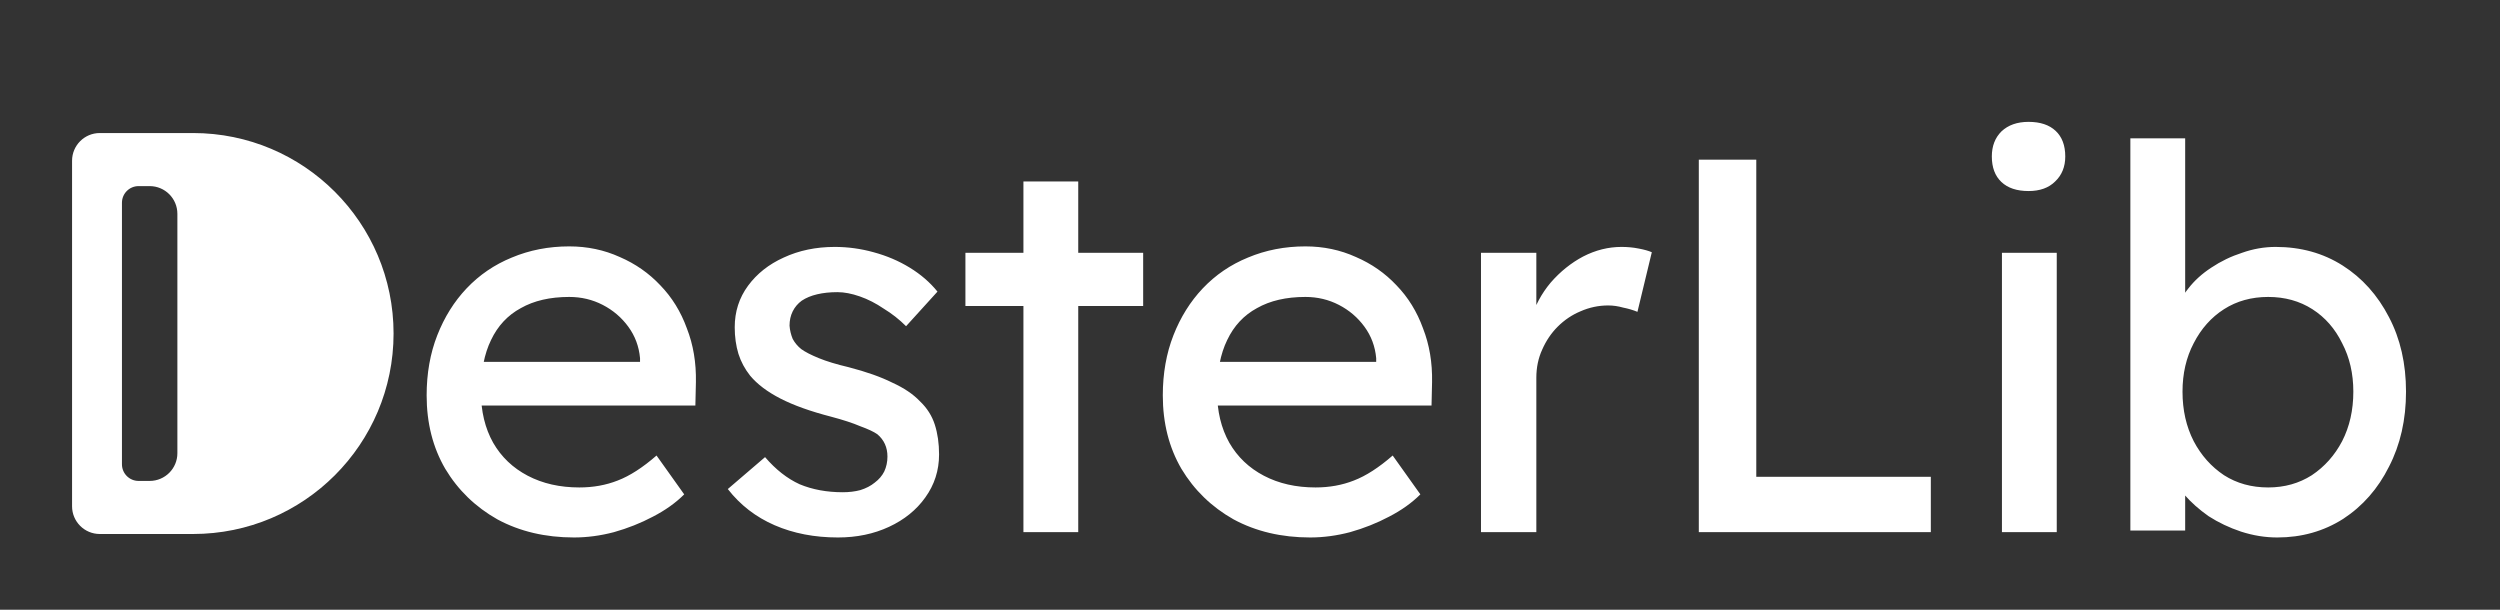 <svg width="451" height="110" viewBox="0 0 451 110" fill="none" xmlns="http://www.w3.org/2000/svg">
<rect x="0" y="0" width="451" height="110" fill="#333333" stroke="none"/>
<path d="M103.558 96.96C98.374 96.96 93.766 95.872 89.734 93.696C85.766 91.456 82.63 88.416 80.326 84.576C78.086 80.736 76.966 76.32 76.966 71.328C76.966 67.36 77.606 63.744 78.886 60.48C80.166 57.216 81.926 54.4 84.166 52.032C86.47 49.6 89.19 47.744 92.326 46.464C95.526 45.12 98.982 44.448 102.694 44.448C105.958 44.448 108.998 45.088 111.814 46.368C114.63 47.584 117.062 49.28 119.11 51.456C121.222 53.632 122.822 56.224 123.91 59.232C125.062 62.176 125.606 65.408 125.542 68.928L125.446 73.152H84.262L82.054 65.28H116.902L115.462 66.912V64.608C115.27 62.496 114.566 60.608 113.35 58.944C112.134 57.28 110.598 55.968 108.742 55.008C106.886 54.048 104.87 53.568 102.694 53.568C99.238 53.568 96.326 54.24 93.958 55.584C91.59 56.864 89.798 58.784 88.582 61.344C87.366 63.84 86.758 66.944 86.758 70.656C86.758 74.176 87.494 77.248 88.966 79.872C90.438 82.432 92.518 84.416 95.206 85.824C97.894 87.232 100.998 87.936 104.518 87.936C107.014 87.936 109.318 87.52 111.43 86.688C113.606 85.856 115.942 84.352 118.438 82.176L123.43 89.184C121.894 90.72 120.006 92.064 117.766 93.216C115.59 94.368 113.254 95.296 110.758 96C108.326 96.64 105.926 96.96 103.558 96.96ZM151.168 96.96C146.944 96.96 143.136 96.224 139.744 94.752C136.352 93.28 133.536 91.104 131.296 88.224L138.016 82.464C139.936 84.704 142.016 86.336 144.256 87.36C146.56 88.32 149.152 88.8 152.032 88.8C153.184 88.8 154.24 88.672 155.2 88.416C156.224 88.096 157.088 87.648 157.792 87.072C158.56 86.496 159.136 85.824 159.52 85.056C159.904 84.224 160.096 83.328 160.096 82.368C160.096 80.704 159.488 79.36 158.272 78.336C157.632 77.888 156.608 77.408 155.2 76.896C153.856 76.32 152.096 75.744 149.92 75.168C146.208 74.208 143.168 73.12 140.8 71.904C138.432 70.688 136.608 69.312 135.328 67.776C134.368 66.56 133.664 65.248 133.216 63.84C132.768 62.368 132.544 60.768 132.544 59.04C132.544 56.224 133.344 53.728 134.944 51.552C136.544 49.376 138.688 47.68 141.376 46.464C144.128 45.184 147.2 44.544 150.592 44.544C152.96 44.544 155.296 44.864 157.6 45.504C159.968 46.144 162.144 47.072 164.128 48.288C166.112 49.504 167.776 50.944 169.12 52.608L163.456 58.848C162.24 57.632 160.896 56.576 159.424 55.68C158.016 54.72 156.576 53.984 155.104 53.472C153.632 52.96 152.288 52.704 151.072 52.704C149.728 52.704 148.512 52.832 147.424 53.088C146.336 53.344 145.408 53.728 144.64 54.24C143.936 54.752 143.392 55.392 143.008 56.16C142.624 56.928 142.432 57.792 142.432 58.752C142.496 59.584 142.688 60.384 143.008 61.152C143.392 61.856 143.904 62.464 144.544 62.976C145.248 63.488 146.304 64.032 147.712 64.608C149.12 65.184 150.912 65.728 153.088 66.24C156.288 67.072 158.912 68 160.96 69.024C163.072 69.984 164.736 71.104 165.952 72.384C167.232 73.6 168.128 75.008 168.64 76.608C169.152 78.208 169.408 80 169.408 81.984C169.408 84.864 168.576 87.456 166.912 89.76C165.312 92 163.136 93.76 160.384 95.04C157.632 96.32 154.56 96.96 151.168 96.96ZM184.626 96V32.736H194.514V96H184.626ZM174.162 55.2V45.6H206.226V55.2H174.162ZM236.361 96.96C231.177 96.96 226.569 95.872 222.537 93.696C218.569 91.456 215.433 88.416 213.129 84.576C210.889 80.736 209.769 76.32 209.769 71.328C209.769 67.36 210.409 63.744 211.689 60.48C212.969 57.216 214.729 54.4 216.969 52.032C219.273 49.6 221.993 47.744 225.129 46.464C228.329 45.12 231.785 44.448 235.497 44.448C238.761 44.448 241.801 45.088 244.617 46.368C247.433 47.584 249.865 49.28 251.913 51.456C254.025 53.632 255.625 56.224 256.713 59.232C257.865 62.176 258.409 65.408 258.345 68.928L258.249 73.152H217.065L214.857 65.28H249.705L248.265 66.912V64.608C248.073 62.496 247.369 60.608 246.153 58.944C244.937 57.28 243.401 55.968 241.545 55.008C239.689 54.048 237.673 53.568 235.497 53.568C232.041 53.568 229.129 54.24 226.761 55.584C224.393 56.864 222.601 58.784 221.385 61.344C220.169 63.84 219.561 66.944 219.561 70.656C219.561 74.176 220.297 77.248 221.769 79.872C223.241 82.432 225.321 84.416 228.009 85.824C230.697 87.232 233.801 87.936 237.321 87.936C239.817 87.936 242.121 87.52 244.233 86.688C246.409 85.856 248.745 84.352 251.241 82.176L256.233 89.184C254.697 90.72 252.809 92.064 250.569 93.216C248.393 94.368 246.057 95.296 243.561 96C241.129 96.64 238.729 96.96 236.361 96.96ZM267.171 96V45.6H277.155V61.44L276.195 57.6C276.899 55.168 278.083 52.96 279.747 50.976C281.475 48.992 283.427 47.424 285.603 46.272C287.843 45.12 290.147 44.544 292.515 44.544C293.603 44.544 294.627 44.64 295.587 44.832C296.611 45.024 297.411 45.248 297.987 45.504L295.395 56.256C294.627 55.936 293.763 55.68 292.803 55.488C291.907 55.232 291.011 55.104 290.115 55.104C288.387 55.104 286.723 55.456 285.123 56.16C283.587 56.8 282.211 57.728 280.995 58.944C279.843 60.096 278.915 61.472 278.211 63.072C277.507 64.608 277.155 66.304 277.155 68.16V96H267.171ZM306.465 96V28.8H316.833V86.016H348.321V96H306.465ZM361.15 96V45.6H371.038V96H361.15ZM365.95 34.464C363.838 34.464 362.206 33.92 361.054 32.832C359.902 31.744 359.326 30.208 359.326 28.224C359.326 26.368 359.902 24.864 361.054 23.712C362.27 22.56 363.902 21.984 365.95 21.984C368.062 21.984 369.694 22.528 370.846 23.616C371.998 24.704 372.574 26.24 372.574 28.224C372.574 30.08 371.966 31.584 370.75 32.736C369.598 33.888 367.998 34.464 365.95 34.464ZM410.813 96.96C408.637 96.96 406.461 96.608 404.285 95.904C402.173 95.2 400.221 94.272 398.429 93.12C396.701 91.904 395.229 90.592 394.013 89.184C392.861 87.712 392.093 86.24 391.709 84.768L394.205 83.424V95.712H384.317V24.96H394.205V57.12L392.669 56.256C392.989 54.784 393.693 53.376 394.781 52.032C395.869 50.624 397.245 49.376 398.909 48.288C400.637 47.136 402.493 46.24 404.477 45.6C406.461 44.896 408.477 44.544 410.525 44.544C415.069 44.544 419.101 45.664 422.621 47.904C426.141 50.144 428.925 53.248 430.973 57.216C433.021 61.12 434.045 65.6 434.045 70.656C434.045 75.712 433.021 80.224 430.973 84.192C428.989 88.16 426.237 91.296 422.717 93.6C419.197 95.84 415.229 96.96 410.813 96.96ZM409.181 87.936C412.125 87.936 414.749 87.2 417.053 85.728C419.357 84.192 421.181 82.144 422.525 79.584C423.869 76.96 424.541 73.984 424.541 70.656C424.541 67.392 423.869 64.48 422.525 61.92C421.245 59.296 419.453 57.248 417.149 55.776C414.845 54.304 412.189 53.568 409.181 53.568C406.173 53.568 403.517 54.304 401.213 55.776C398.909 57.248 397.085 59.296 395.741 61.92C394.397 64.48 393.725 67.392 393.725 70.656C393.725 73.984 394.397 76.96 395.741 79.584C397.085 82.144 398.909 84.192 401.213 85.728C403.517 87.2 406.173 87.936 409.181 87.936Z" fill="white"/>
<path fill-rule="evenodd" clip-rule="evenodd" d="M18 24C15.239 24 13 26.239 13 29V91.333C13 94.095 15.239 96.333 18 96.333H34.833C54.808 96.333 71 80.141 71 60.167C71 40.192 54.808 24 34.833 24H18ZM25 33.574C23.343 33.574 22 34.917 22 36.574V83.76C22 85.417 23.343 86.76 25 86.76H27C29.761 86.76 32 84.521 32 81.76V38.574C32 35.812 29.761 33.574 27 33.574H25Z" fill="white"/>
</svg>
